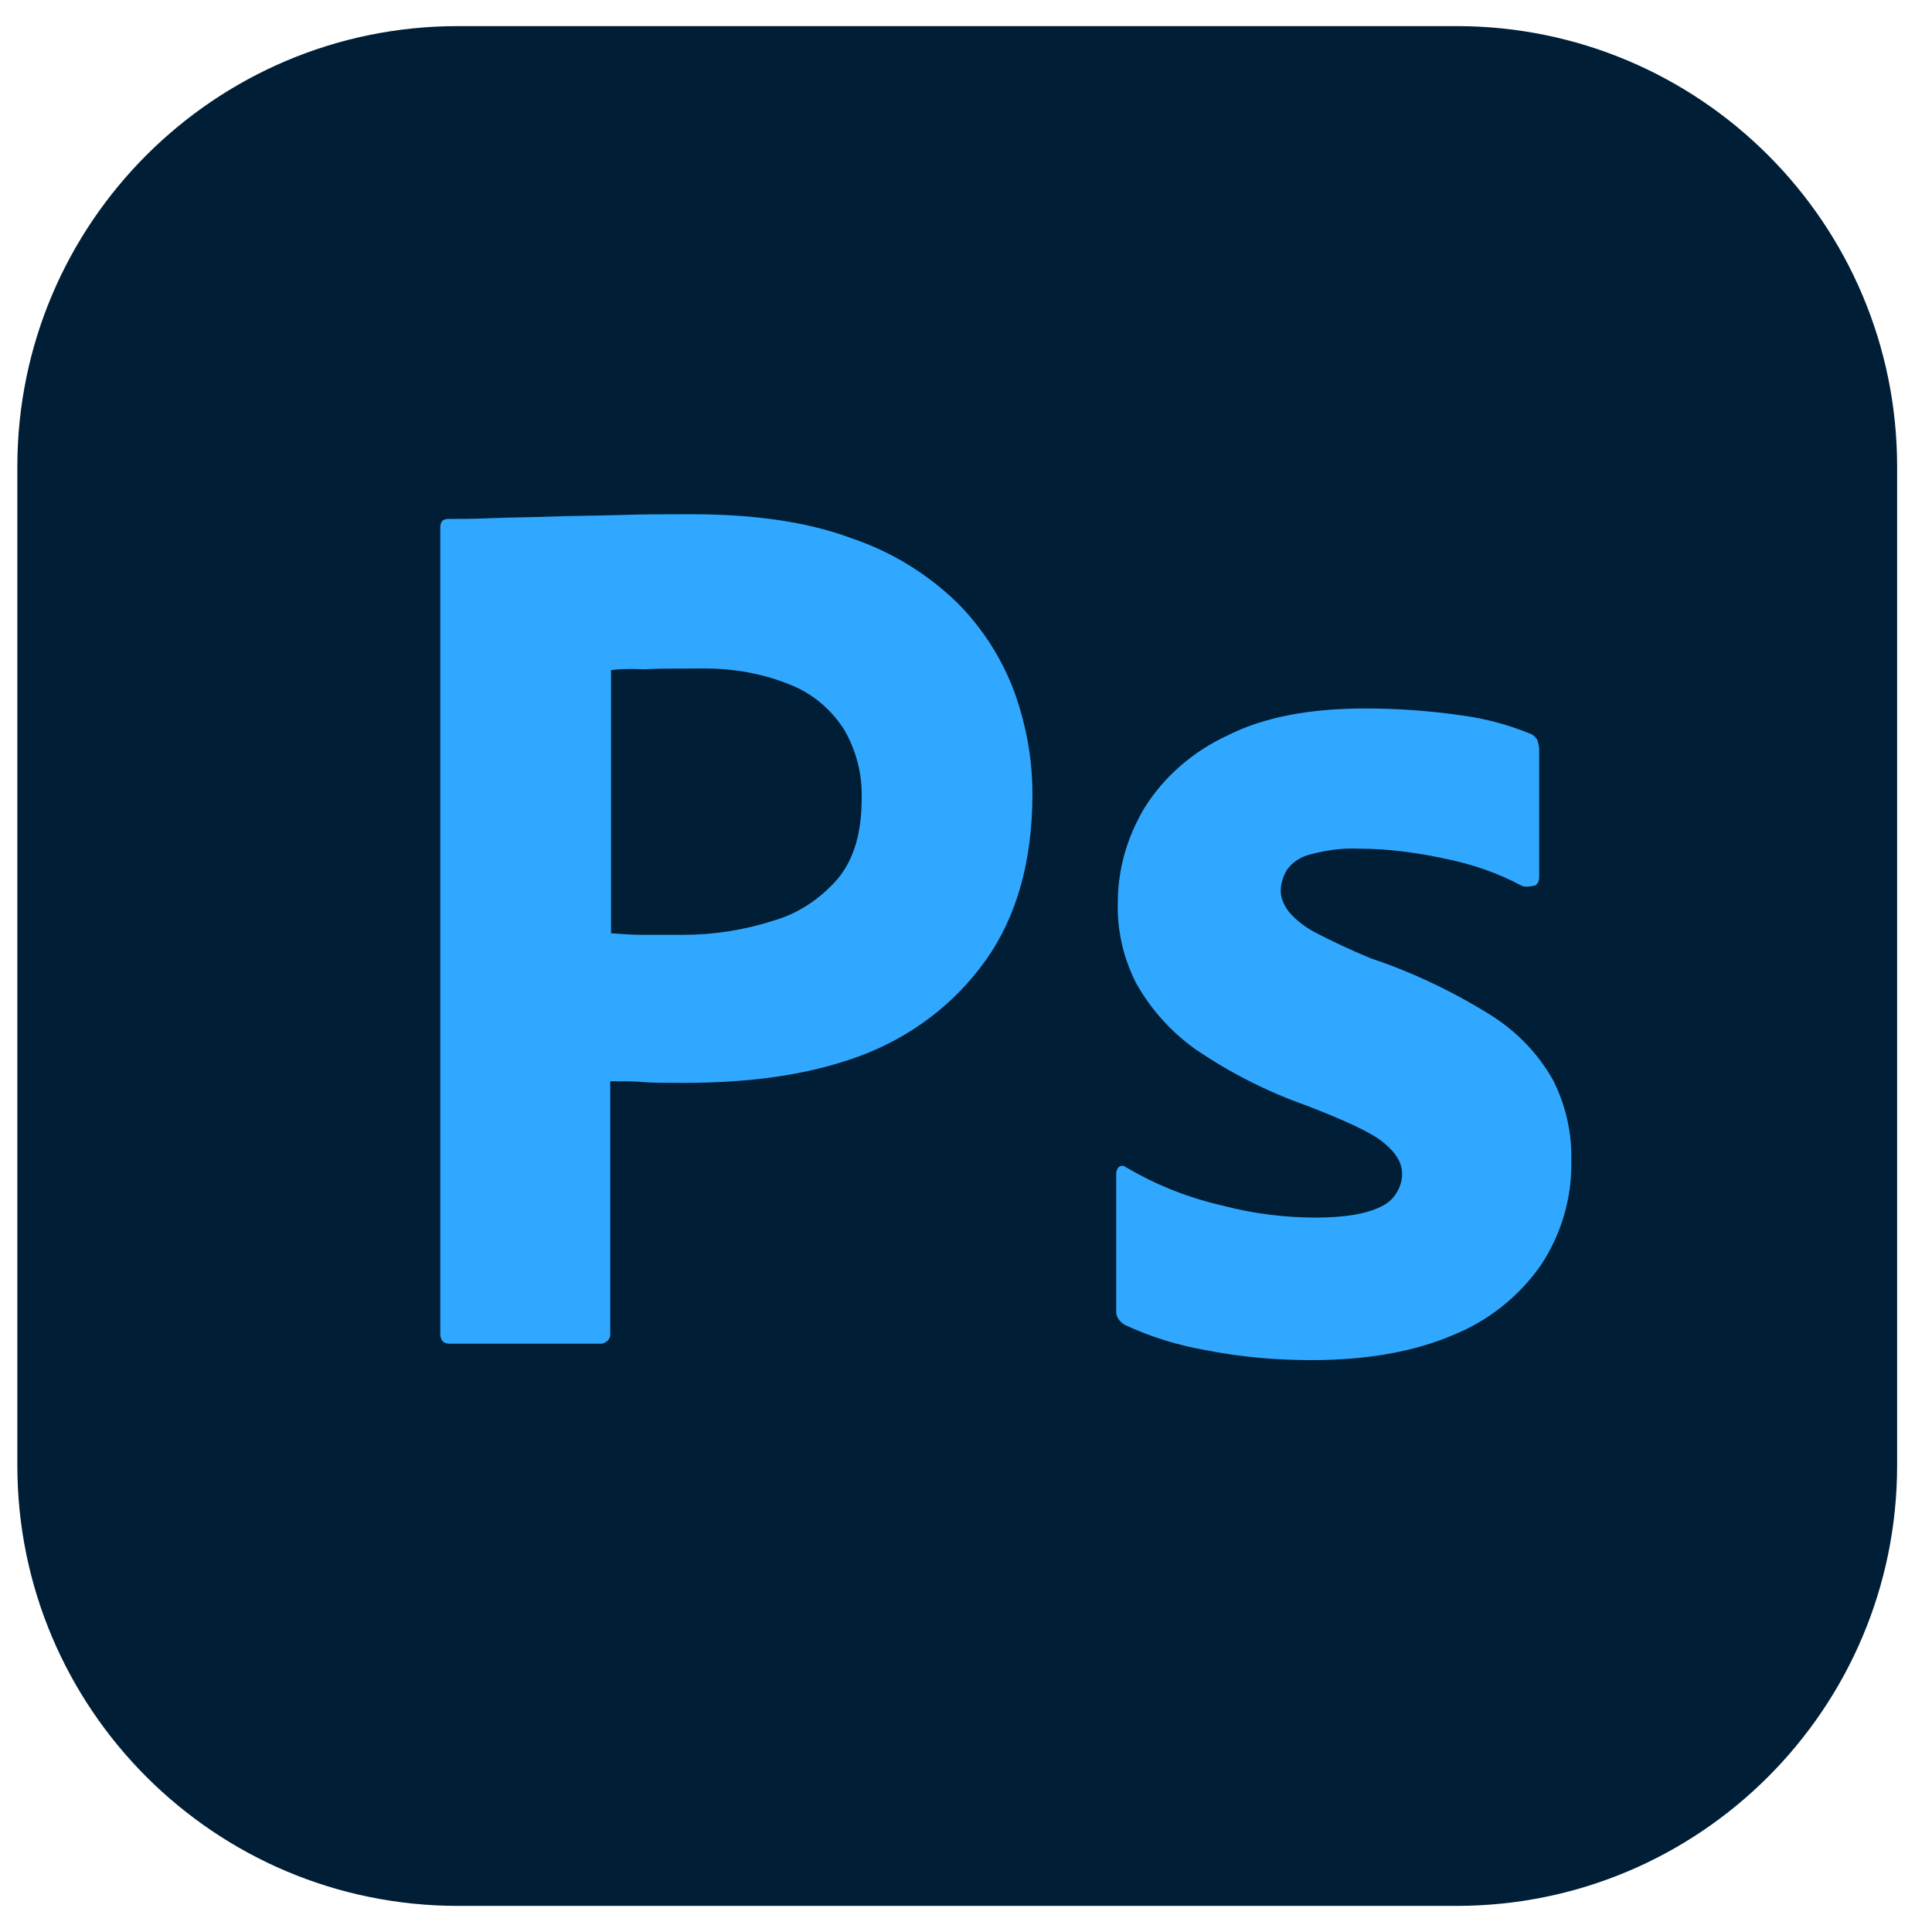 <svg width="37" height="37" viewBox="0 0 37 37" fill="none" xmlns="http://www.w3.org/2000/svg">
<g clip-path="url(#clip0_562_223)">
<path d="M27.895 0.5H8.77C4.11 0.5 0.332 4.278 0.332 8.938V28.062C0.332 32.722 4.11 36.5 8.77 36.5H27.895C32.554 36.5 36.332 32.722 36.332 28.062V8.938C36.332 4.278 32.554 0.5 27.895 0.5Z" fill="#001E36"/>
<path d="M8.432 25.538V10.103C8.432 9.998 8.477 9.938 8.582 9.938C8.837 9.938 9.077 9.938 9.422 9.923C9.782 9.908 10.157 9.908 10.562 9.893C10.967 9.878 11.402 9.878 11.867 9.863C12.332 9.848 12.782 9.848 13.232 9.848C14.462 9.848 15.482 9.998 16.322 10.313C17.075 10.568 17.761 10.989 18.332 11.543C18.815 12.028 19.188 12.611 19.427 13.253C19.652 13.883 19.772 14.528 19.772 15.203C19.772 16.493 19.472 17.558 18.872 18.398C18.272 19.238 17.432 19.868 16.457 20.228C15.437 20.603 14.312 20.738 13.082 20.738C12.722 20.738 12.482 20.738 12.332 20.723C12.181 20.708 11.972 20.708 11.687 20.708V25.523C11.702 25.628 11.627 25.718 11.522 25.733H8.612C8.492 25.733 8.432 25.673 8.432 25.538ZM11.702 12.833V17.873C11.912 17.888 12.107 17.903 12.287 17.903H13.082C13.667 17.903 14.252 17.813 14.807 17.633C15.287 17.498 15.707 17.213 16.037 16.838C16.352 16.463 16.502 15.953 16.502 15.293C16.516 14.824 16.396 14.361 16.157 13.958C15.902 13.568 15.542 13.268 15.107 13.103C14.552 12.878 13.952 12.788 13.337 12.803C12.947 12.803 12.602 12.803 12.317 12.818C12.017 12.803 11.807 12.818 11.702 12.833ZM29.132 16.958C28.682 16.718 28.202 16.553 27.692 16.448C27.137 16.328 26.582 16.253 26.012 16.253C25.712 16.238 25.397 16.283 25.112 16.358C24.917 16.403 24.752 16.508 24.647 16.658C24.572 16.778 24.527 16.928 24.527 17.063C24.527 17.198 24.587 17.333 24.677 17.453C24.812 17.618 24.992 17.753 25.187 17.858C25.535 18.038 25.89 18.203 26.252 18.353C27.062 18.623 27.842 18.998 28.562 19.448C29.057 19.763 29.462 20.183 29.747 20.693C29.987 21.173 30.107 21.698 30.092 22.238C30.107 22.943 29.897 23.648 29.507 24.233C29.088 24.831 28.505 25.295 27.827 25.568C27.092 25.883 26.192 26.048 25.112 26.048C24.422 26.048 23.747 25.988 23.072 25.853C22.543 25.761 22.028 25.6 21.542 25.373C21.437 25.313 21.362 25.208 21.377 25.088V22.478C21.377 22.433 21.392 22.373 21.437 22.343C21.482 22.313 21.527 22.328 21.572 22.358C22.157 22.703 22.772 22.943 23.432 23.093C24.002 23.243 24.602 23.318 25.202 23.318C25.772 23.318 26.177 23.243 26.447 23.108C26.687 23.003 26.852 22.748 26.852 22.478C26.852 22.268 26.732 22.073 26.492 21.878C26.252 21.683 25.757 21.458 25.022 21.173C24.268 20.907 23.552 20.544 22.892 20.093C22.422 19.758 22.032 19.322 21.752 18.818C21.512 18.338 21.392 17.813 21.407 17.288C21.407 16.643 21.587 16.028 21.917 15.473C22.292 14.873 22.847 14.393 23.492 14.093C24.197 13.733 25.082 13.568 26.147 13.568C26.762 13.568 27.392 13.613 28.007 13.703C28.457 13.763 28.892 13.883 29.297 14.048C29.357 14.063 29.417 14.123 29.447 14.183C29.462 14.243 29.477 14.303 29.477 14.363V16.808C29.477 16.868 29.447 16.928 29.402 16.958C29.267 16.988 29.192 16.988 29.132 16.958Z" fill="#31A8FF"/>
</g>
<defs>
<clipPath id="clip0_562_223">
<rect width="36" height="36" fill="white" transform="translate(0.332 0.5)"/>
</clipPath>
</defs>
</svg>
